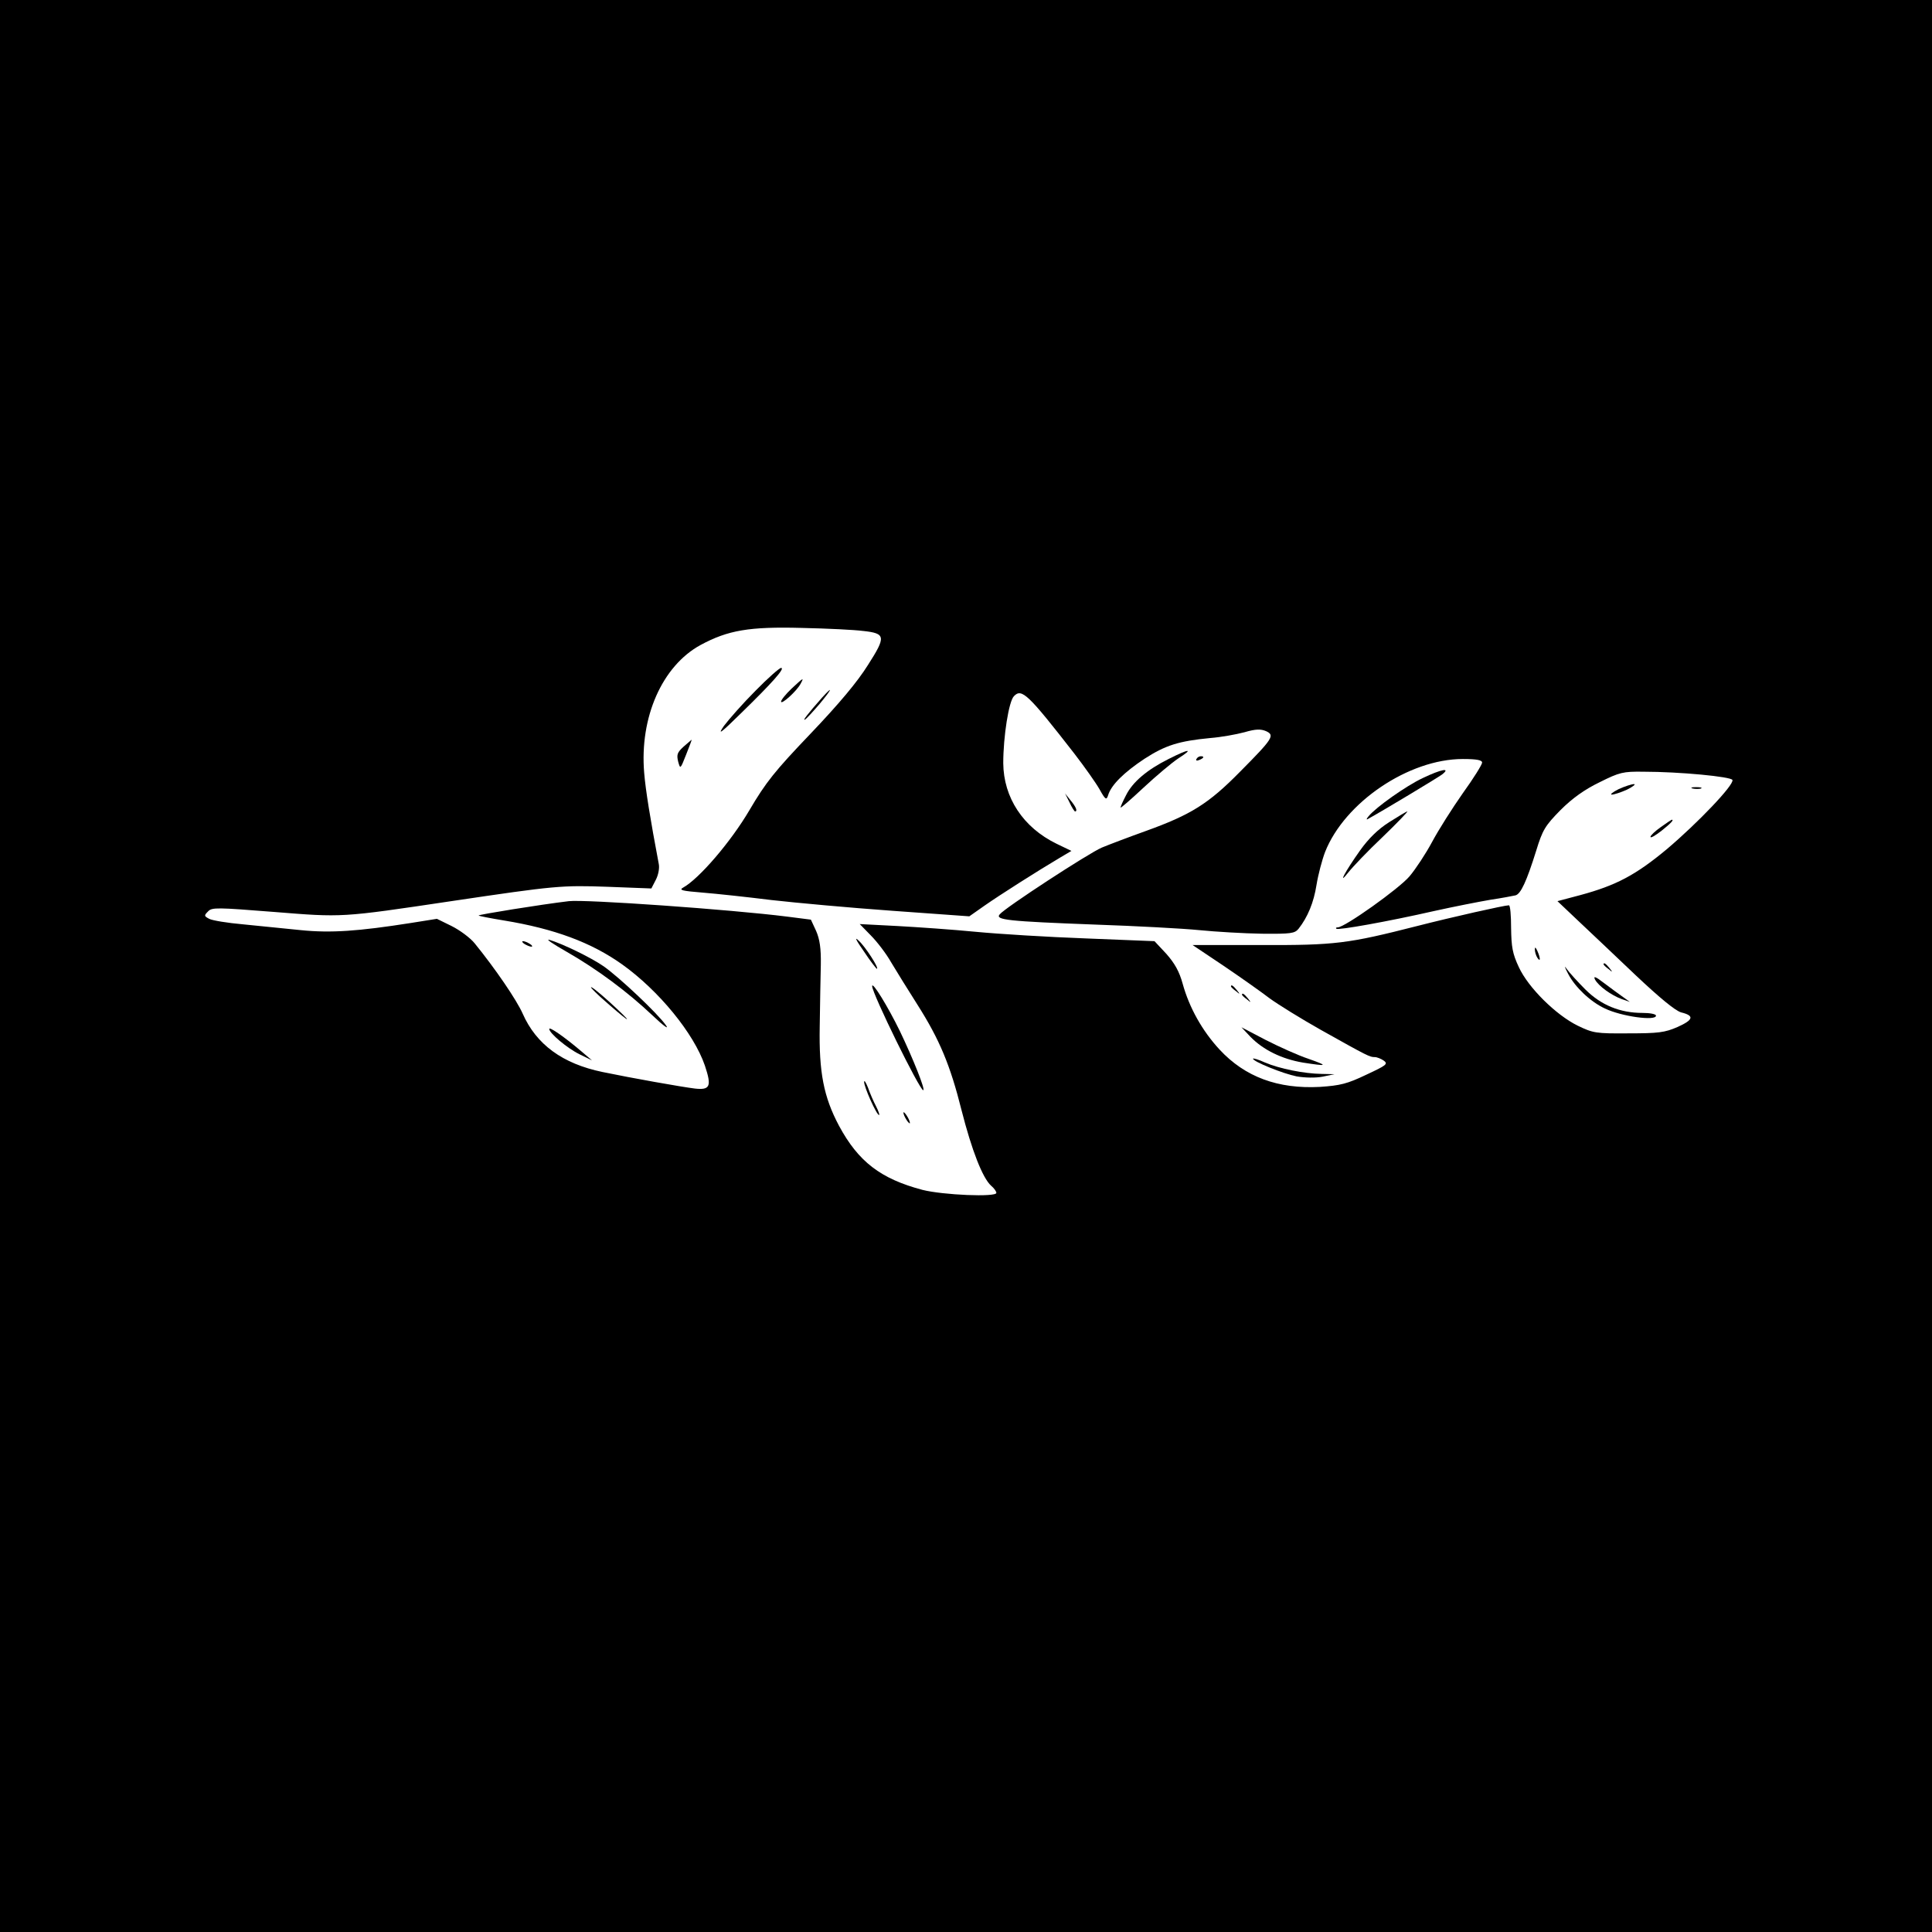 <?xml version="1.0" standalone="no"?>
<!DOCTYPE svg PUBLIC "-//W3C//DTD SVG 20010904//EN"
 "http://www.w3.org/TR/2001/REC-SVG-20010904/DTD/svg10.dtd">
<svg version="1.0" xmlns="http://www.w3.org/2000/svg"
 width="700pt" height="700pt" viewBox="0 0 700 700"
 preserveAspectRatio="xMidYMid meet">
<g transform="translate(0,700) scale(0.1,-0.1)"
fill="#000000" stroke="none">
<path d="M0 3500 l0 -3500 3500 0 3500 0 0 3500 0 3500 -3500 0 -3500 0 0
-3500z m3127 1214 c82 -9 84 -20 18 -123 -38 -61 -105 -141 -208 -249 -130
-136 -162 -176 -222 -278 -67 -114 -182 -248 -240 -280 -16 -9 -4 -12 70 -18
50 -4 162 -16 250 -27 88 -10 285 -28 439 -39 l278 -20 57 40 c53 37 188 123
274 174 l39 23 -54 26 c-121 59 -192 167 -193 292 0 96 20 225 39 243 28 29
51 7 219 -209 37 -48 78 -106 91 -129 21 -38 25 -40 31 -21 11 37 58 83 132
132 76 49 124 64 238 75 39 3 94 13 124 21 41 12 59 12 78 4 33 -15 25 -27
-94 -147 -114 -116 -178 -156 -342 -215 -64 -23 -135 -50 -159 -60 -47 -20
-351 -218 -370 -242 -17 -20 29 -25 348 -37 146 -5 314 -14 375 -20 60 -6 163
-12 227 -13 106 -1 119 1 133 18 33 42 55 95 65 159 6 37 20 90 31 119 71 180
303 337 499 337 51 0 70 -4 70 -13 0 -7 -31 -57 -70 -111 -38 -54 -88 -133
-111 -176 -23 -43 -60 -99 -82 -125 -38 -45 -235 -185 -260 -185 -6 0 -8 -2
-5 -5 6 -6 186 26 353 64 72 16 164 34 205 41 41 6 82 14 91 16 19 5 40 50 75
162 23 75 32 90 88 147 43 43 88 75 142 101 72 36 85 39 158 38 132 0 319 -18
323 -30 6 -18 -126 -156 -237 -250 -114 -95 -185 -132 -314 -167 l-83 -22 76
-72 c42 -39 135 -128 208 -197 87 -82 143 -128 164 -134 49 -12 45 -27 -13
-53 -46 -20 -69 -23 -178 -23 -118 -1 -128 1 -184 28 -79 39 -179 138 -213
212 -23 49 -27 73 -28 142 0 45 -3 82 -8 82 -16 0 -207 -43 -332 -75 -251 -64
-297 -70 -567 -69 l-247 0 112 -75 c62 -42 137 -95 167 -118 30 -22 114 -74
185 -114 173 -97 178 -99 196 -99 8 0 23 -6 33 -13 16 -12 9 -17 -64 -51 -69
-33 -94 -39 -168 -44 -152 -8 -271 36 -363 135 -63 68 -110 152 -134 239 -12
44 -29 74 -59 108 l-43 46 -249 10 c-137 5 -316 16 -399 24 -82 8 -211 17
-285 21 l-135 7 40 -41 c22 -22 56 -66 74 -98 19 -32 62 -101 95 -153 80 -126
119 -219 160 -383 37 -145 76 -245 107 -273 11 -9 19 -21 19 -26 0 -16 -193
-8 -268 11 -151 40 -232 102 -302 232 -56 105 -73 195 -70 359 1 80 3 181 4
225 1 59 -4 92 -17 122 l-19 41 -86 11 c-206 26 -733 63 -791 56 -101 -12
-330 -49 -327 -52 2 -2 43 -10 92 -18 183 -30 317 -80 428 -159 133 -95 260
-250 300 -367 25 -75 19 -89 -36 -83 -49 6 -229 38 -335 60 -145 30 -240 100
-289 211 -22 50 -100 164 -174 255 -16 20 -54 48 -84 63 l-53 26 -94 -15
c-191 -30 -290 -37 -399 -26 -58 6 -152 15 -209 21 -57 5 -112 14 -123 20 -19
10 -19 12 -4 27 14 15 34 14 238 -2 250 -20 241 -21 643 39 377 56 399 58 568
52 l157 -6 16 31 c9 17 14 42 11 57 -31 164 -48 269 -53 331 -17 201 65 387
204 463 100 54 177 67 367 62 94 -2 193 -7 222 -11z"/>
<path d="M2737 4497 c-45 -45 -96 -103 -114 -127 -25 -36 -12 -27 61 45 114
111 162 165 146 165 -6 0 -48 -37 -93 -83z"/>
<path d="M2868 4505 c-21 -20 -38 -41 -38 -47 0 -13 57 38 71 65 13 24 10 22
-33 -18z"/>
<path d="M2979 4473 c-53 -60 -73 -86 -62 -80 6 4 30 30 53 57 44 53 51 69 9
23z"/>
<path d="M2477 4295 c-23 -21 -26 -29 -20 -54 8 -29 8 -28 29 25 12 30 21 54
20 54 0 0 -14 -12 -29 -25z"/>
<path d="M4234 4250 c-78 -39 -130 -83 -154 -131 -11 -21 -20 -41 -20 -45 0
-3 37 29 83 72 45 42 102 90 126 106 58 37 40 36 -35 -2z"/>
<path d="M4335 4250 c-3 -6 1 -7 9 -4 18 7 21 14 7 14 -6 0 -13 -4 -16 -10z"/>
<path d="M5155 4181 c-60 -28 -170 -106 -196 -138 -8 -9 -9 -14 -4 -11 53 29
254 150 270 162 33 26 -3 19 -70 -13z"/>
<path d="M5865 4141 c-22 -11 -33 -20 -25 -20 8 0 33 8 55 18 22 11 33 20 25
20 -8 0 -33 -8 -55 -18z"/>
<path d="M6133 4143 c9 -2 23 -2 30 0 6 3 -1 5 -18 5 -16 0 -22 -2 -12 -5z"/>
<path d="M3875 4093 c8 -18 18 -33 20 -33 10 0 4 16 -16 40 l-20 25 16 -32z"/>
<path d="M5033 4021 c-41 -26 -75 -60 -105 -102 -54 -76 -84 -132 -42 -79 15
19 70 77 123 127 53 51 93 93 90 93 -3 0 -33 -18 -66 -39z"/>
<path d="M6017 4003 c-20 -14 -37 -30 -37 -35 0 -6 18 5 40 22 35 28 46 40 37
40 -1 0 -19 -12 -40 -27z"/>
<path d="M3130 3553 c23 -35 45 -63 47 -63 10 0 -43 82 -66 102 -16 16 -10 2
19 -39z"/>
<path d="M2054 3551 c110 -63 219 -144 310 -230 40 -38 61 -53 49 -36 -30 43
-169 174 -226 214 -48 33 -150 82 -197 96 -14 3 15 -16 64 -44z"/>
<path d="M1900 3580 c8 -5 20 -10 25 -10 6 0 3 5 -5 10 -8 5 -19 10 -25 10 -5
0 -3 -5 5 -10z"/>
<path d="M5561 3560 c0 -8 4 -22 9 -30 12 -18 12 -2 0 25 -6 13 -9 15 -9 5z"/>
<path d="M5682 3471 c25 -48 81 -101 133 -125 60 -29 185 -46 185 -26 0 6 -22
10 -49 10 -81 0 -150 28 -207 85 -27 27 -58 61 -68 75 -9 14 -7 5 6 -19z"/>
<path d="M5810 3506 c0 -2 8 -10 18 -17 15 -13 16 -12 3 4 -13 16 -21 21 -21
13z"/>
<path d="M5779 3451 c13 -24 59 -57 97 -71 l29 -10 -25 18 c-13 9 -44 32 -68
50 -31 24 -40 27 -33 13z"/>
<path d="M2175 3388 c93 -83 131 -110 60 -43 -38 36 -79 71 -90 77 -11 6 3 -9
30 -34z"/>
<path d="M3160 3427 c0 -27 172 -377 185 -377 9 0 -37 115 -85 215 -43 88
-100 181 -100 162z"/>
<path d="M4460 3426 c0 -2 8 -10 18 -17 15 -13 16 -12 3 4 -13 16 -21 21 -21
13z"/>
<path d="M4500 3396 c0 -2 8 -10 18 -17 15 -13 16 -12 3 4 -13 16 -21 21 -21
13z"/>
<path d="M1990 3272 c0 -15 65 -70 110 -92 l45 -22 -40 34 c-60 51 -115 89
-115 80z"/>
<path d="M4531 3243 c46 -47 113 -80 190 -93 90 -14 93 -12 19 14 -36 12 -105
43 -154 68 l-88 46 33 -35z"/>
<path d="M4540 3164 c0 -10 108 -54 158 -64 29 -5 68 -6 94 -1 l43 9 -46 1
c-65 1 -153 19 -205 41 -24 11 -44 17 -44 14z"/>
<path d="M3131 3080 c-1 -17 45 -120 54 -120 3 0 -2 14 -11 32 -9 17 -22 47
-29 67 -8 20 -14 29 -14 21z"/>
<path d="M3280 2950 c6 -11 13 -20 16 -20 2 0 0 9 -6 20 -6 11 -13 20 -16 20
-2 0 0 -9 6 -20z"/>
</g>
</svg>
